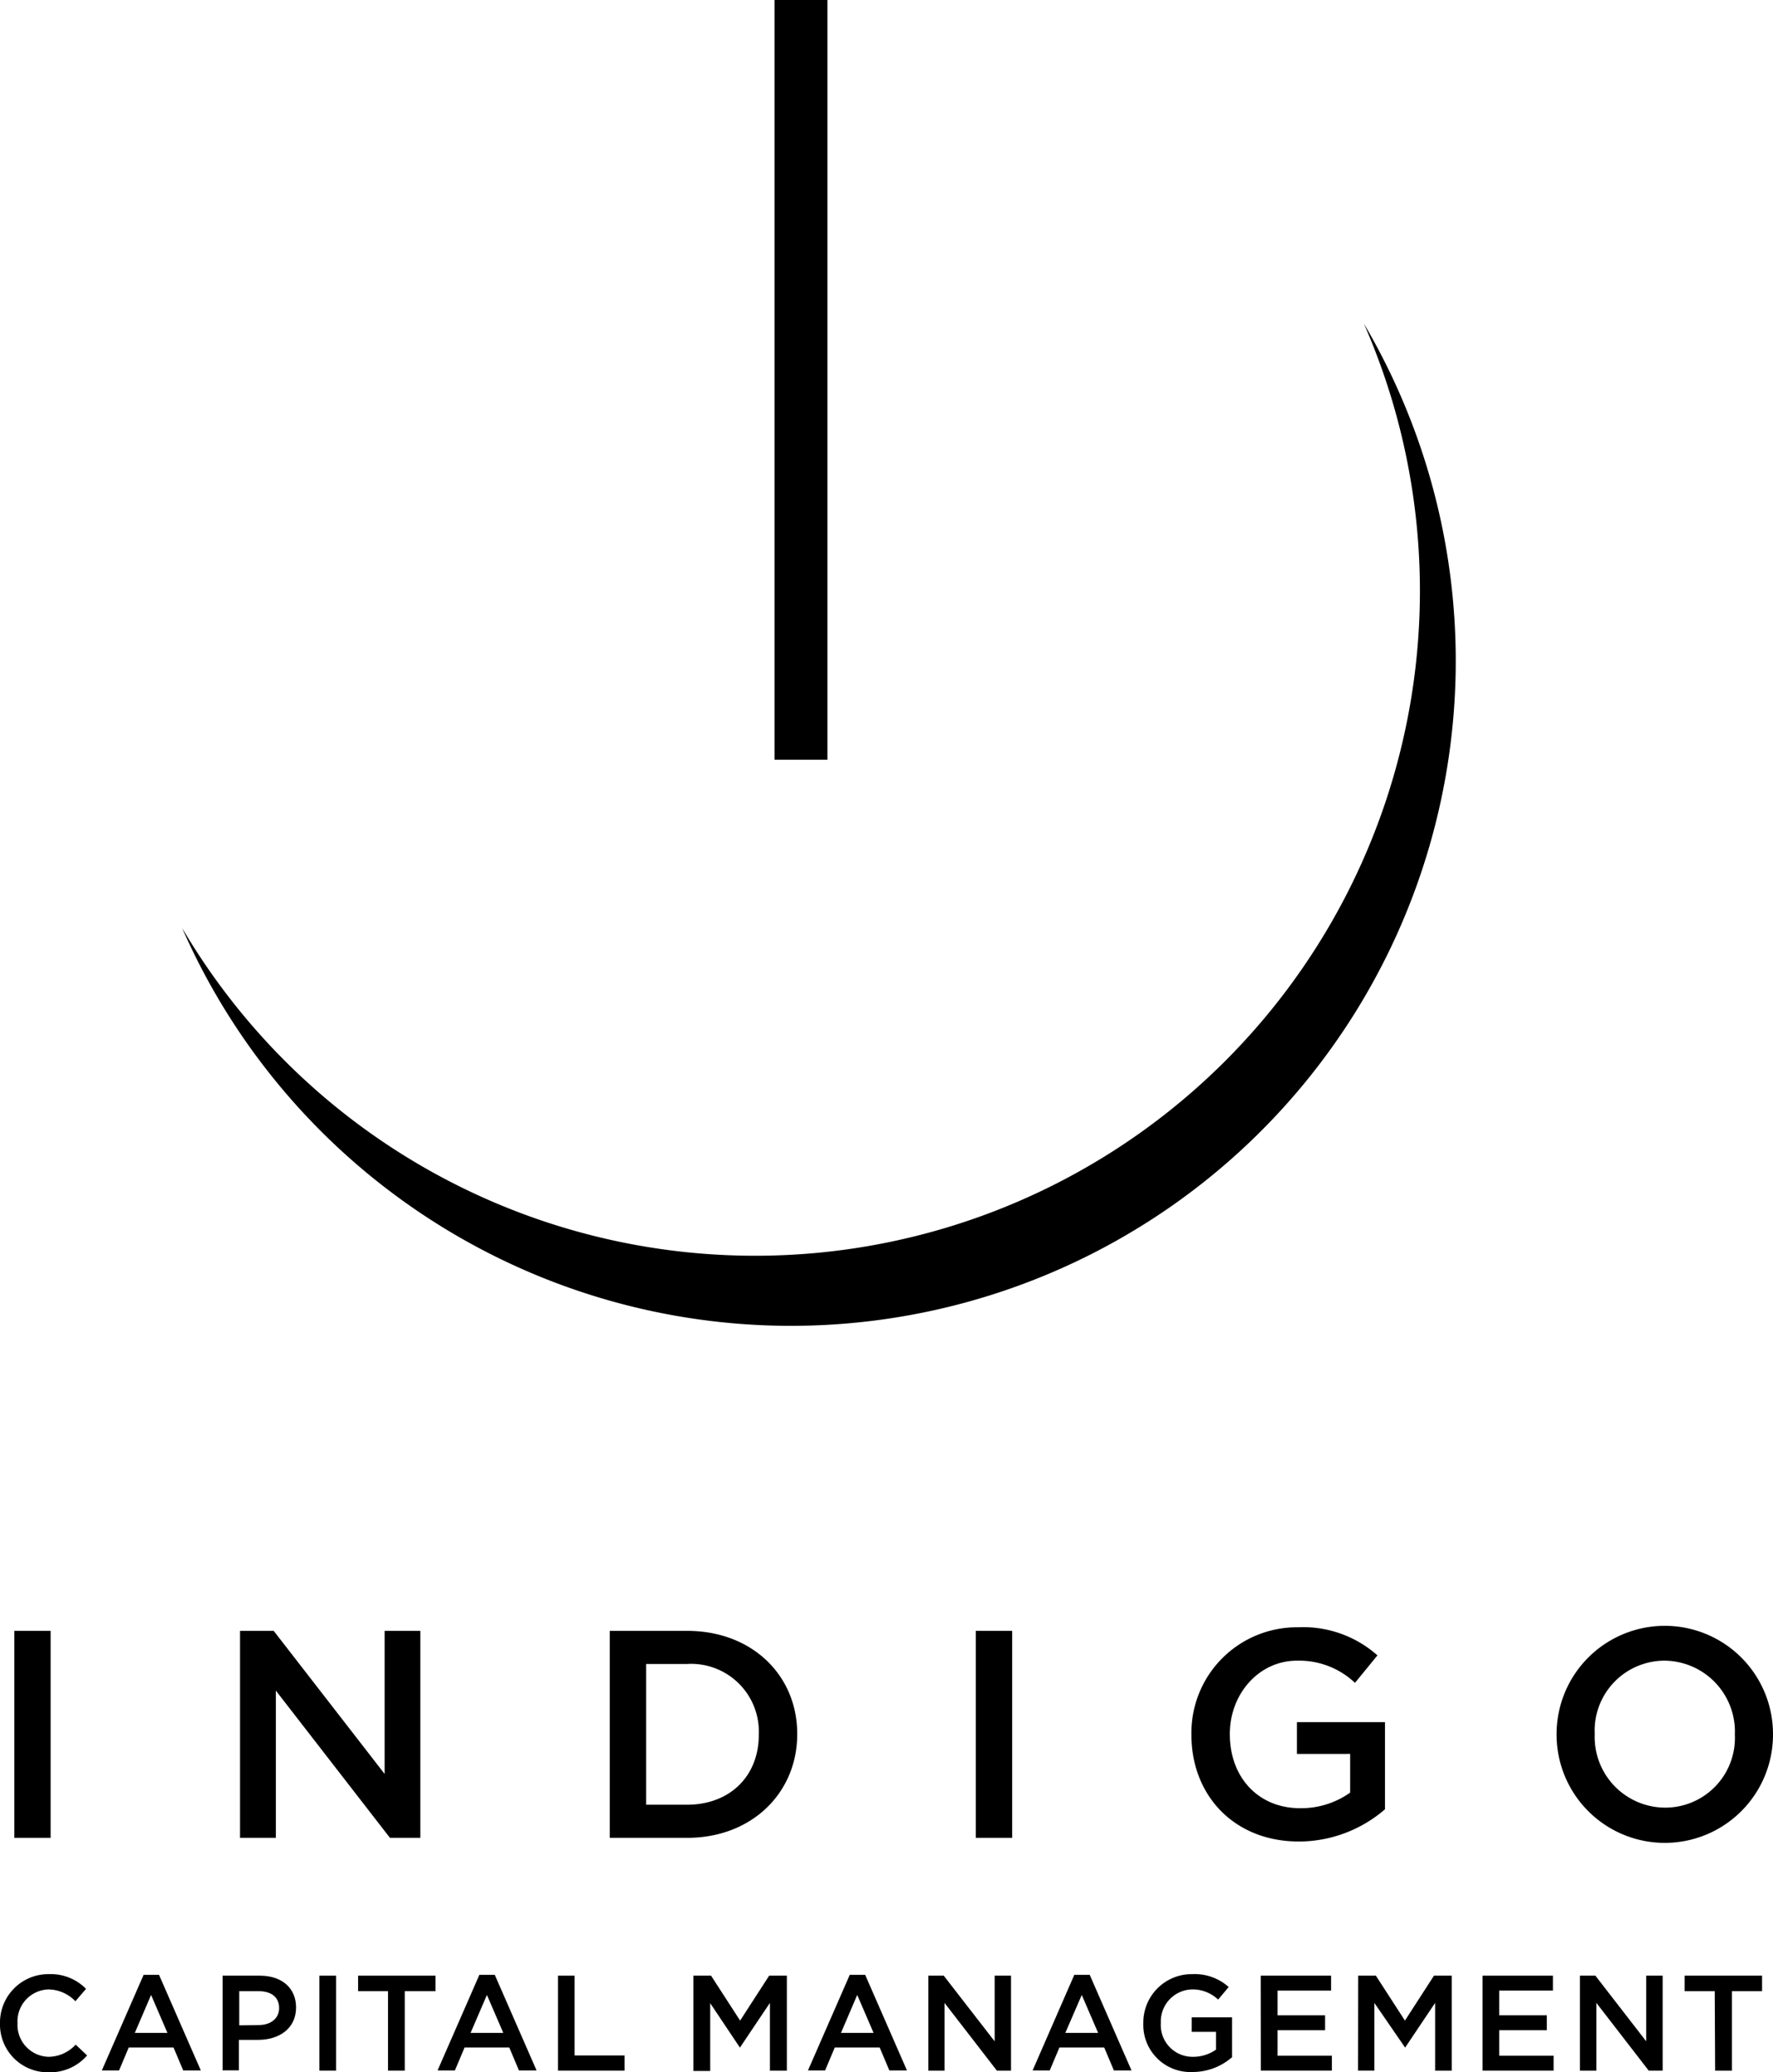 <svg xmlns="http://www.w3.org/2000/svg" viewBox="0 0 183.19 214.07"><title>Indigo Capital Management Logo</title><g id="Layer_2" data-name="Layer 2"><g id="Layer_1-2" data-name="Layer 1"><path d="M1.48,168.47H5.23v21.38H1.48Z"/><path d="M24.8,168.47h3.48l11.46,14.78V168.47h3.69v21.38H40.29L28.5,174.64v15.21H24.8Z"/><path d="M63,168.47h8c6.72,0,11.37,4.61,11.37,10.63v.06c0,6-4.65,10.69-11.37,10.69H63Zm3.76,3.42v14.54h4.21c4.49,0,7.43-3,7.43-7.21v-.06a7,7,0,0,0-7.43-7.27Z"/><path d="M100.82,168.47h3.76v21.38h-3.76Z"/><path d="M123.1,179.22v-.06a10.9,10.9,0,0,1,11-11.06,11.56,11.56,0,0,1,8.22,2.9L140,173.84a8.4,8.4,0,0,0-6-2.29c-3.94,0-6.93,3.45-6.93,7.55v.06c0,4.4,2.9,7.63,7.27,7.63a8.77,8.77,0,0,0,5.16-1.61v-4H134V177.9h9.1v9a13.63,13.63,0,0,1-8.92,3.33C127.5,190.22,123.1,185.45,123.1,179.22Z"/><path d="M160.83,179.22v-.06a11.18,11.18,0,0,1,22.36-.06v.06a11.18,11.18,0,0,1-22.36.06Zm18.42,0v-.06a7.33,7.33,0,0,0-7.27-7.61,7.22,7.22,0,0,0-7.21,7.55v.06a7.3,7.3,0,0,0,7.27,7.57A7.2,7.2,0,0,0,179.25,179.22Z"/><path d="M140.92,33.43A68.69,68.69,0,0,1,18.82,95.87a68.69,68.69,0,1,0,122.1-62.44Z"/><rect x="80.03" width="5.46" height="78.48"/><path d="M0,209v0a5,5,0,0,1,5.06-5.07,5.11,5.11,0,0,1,3.83,1.52l-1.1,1.28A3.92,3.92,0,0,0,5,205.51,3.3,3.3,0,0,0,1.81,209v0A3.3,3.3,0,0,0,5,212.47a3.85,3.85,0,0,0,2.82-1.26L9,212.33a5.06,5.06,0,0,1-4,1.74A4.94,4.94,0,0,1,0,209Z"/><path d="M14.84,204h1.59l4.32,9.88H18.93l-1-2.37H13.3l-1,2.37H10.52Zm2.46,6-1.69-3.92L13.93,210Z"/><path d="M23,204.09h3.86c2.3,0,3.73,1.31,3.73,3.28v0c0,2.2-1.77,3.35-3.92,3.35H24.68v3.15H23Zm3.72,5.1c1.31,0,2.12-.73,2.12-1.75v0c0-1.15-.83-1.75-2.12-1.75h-2v3.53Z"/><path d="M33,204.09h1.72v9.81H33Z"/><path d="M40.09,205.69H37v-1.6h8v1.6H41.82v8.21H40.09Z"/><path d="M49.53,204h1.59l4.32,9.88H53.62l-1-2.37H48l-1,2.37H45.21ZM52,210l-1.69-3.92L48.62,210Z"/><path d="M57.65,204.09h1.72v8.24h5.16v1.57H57.65Z"/><path d="M71.64,204.09h1.83l3,4.64,3-4.64h1.83v9.81H79.55v-7l-3.1,4.62h0l-3.07-4.59v7H71.64Z"/><path d="M87.8,204h1.59l4.32,9.88H91.89l-1-2.37H86.25l-1,2.37H83.48Zm2.46,6-1.69-3.92L86.89,210Z"/><path d="M95.92,204.09h1.59l5.26,6.78v-6.78h1.69v9.81H103l-5.41-7v7H95.92Z"/><path d="M111,204h1.59l4.32,9.88h-1.82l-1-2.37h-4.63l-1,2.37h-1.77Zm2.46,6-1.69-3.92L110.07,210Z"/><path d="M118.13,209v0a5,5,0,0,1,5.06-5.07,5.27,5.27,0,0,1,3.76,1.33l-1.09,1.3a3.82,3.82,0,0,0-2.74-1.05,3.31,3.31,0,0,0-3.18,3.46v0a3.28,3.28,0,0,0,3.33,3.5,4.1,4.1,0,0,0,2.37-.74v-1.84h-2.51v-1.5h4.17v4.12a6.21,6.21,0,0,1-4.09,1.53A4.87,4.87,0,0,1,118.13,209Z"/><path d="M130.26,204.09h7.27v1.54H132v2.55h4.91v1.54H132v2.64h5.61v1.54h-7.34Z"/><path d="M140.33,204.09h1.83l3,4.64,3-4.64H150v9.81h-1.72v-7l-3.1,4.62h0L142,206.9v7h-1.69Z"/><path d="M153.18,204.09h7.27v1.54H154.9v2.55h4.92v1.54H154.9v2.64h5.62v1.54h-7.34Z"/><path d="M163.24,204.09h1.6l5.25,6.78v-6.78h1.7v9.81h-1.44l-5.41-7v7h-1.7Z"/><path d="M177.17,205.69h-3.11v-1.6h8v1.6h-3.11v8.21h-1.74Z"/></g></g></svg>